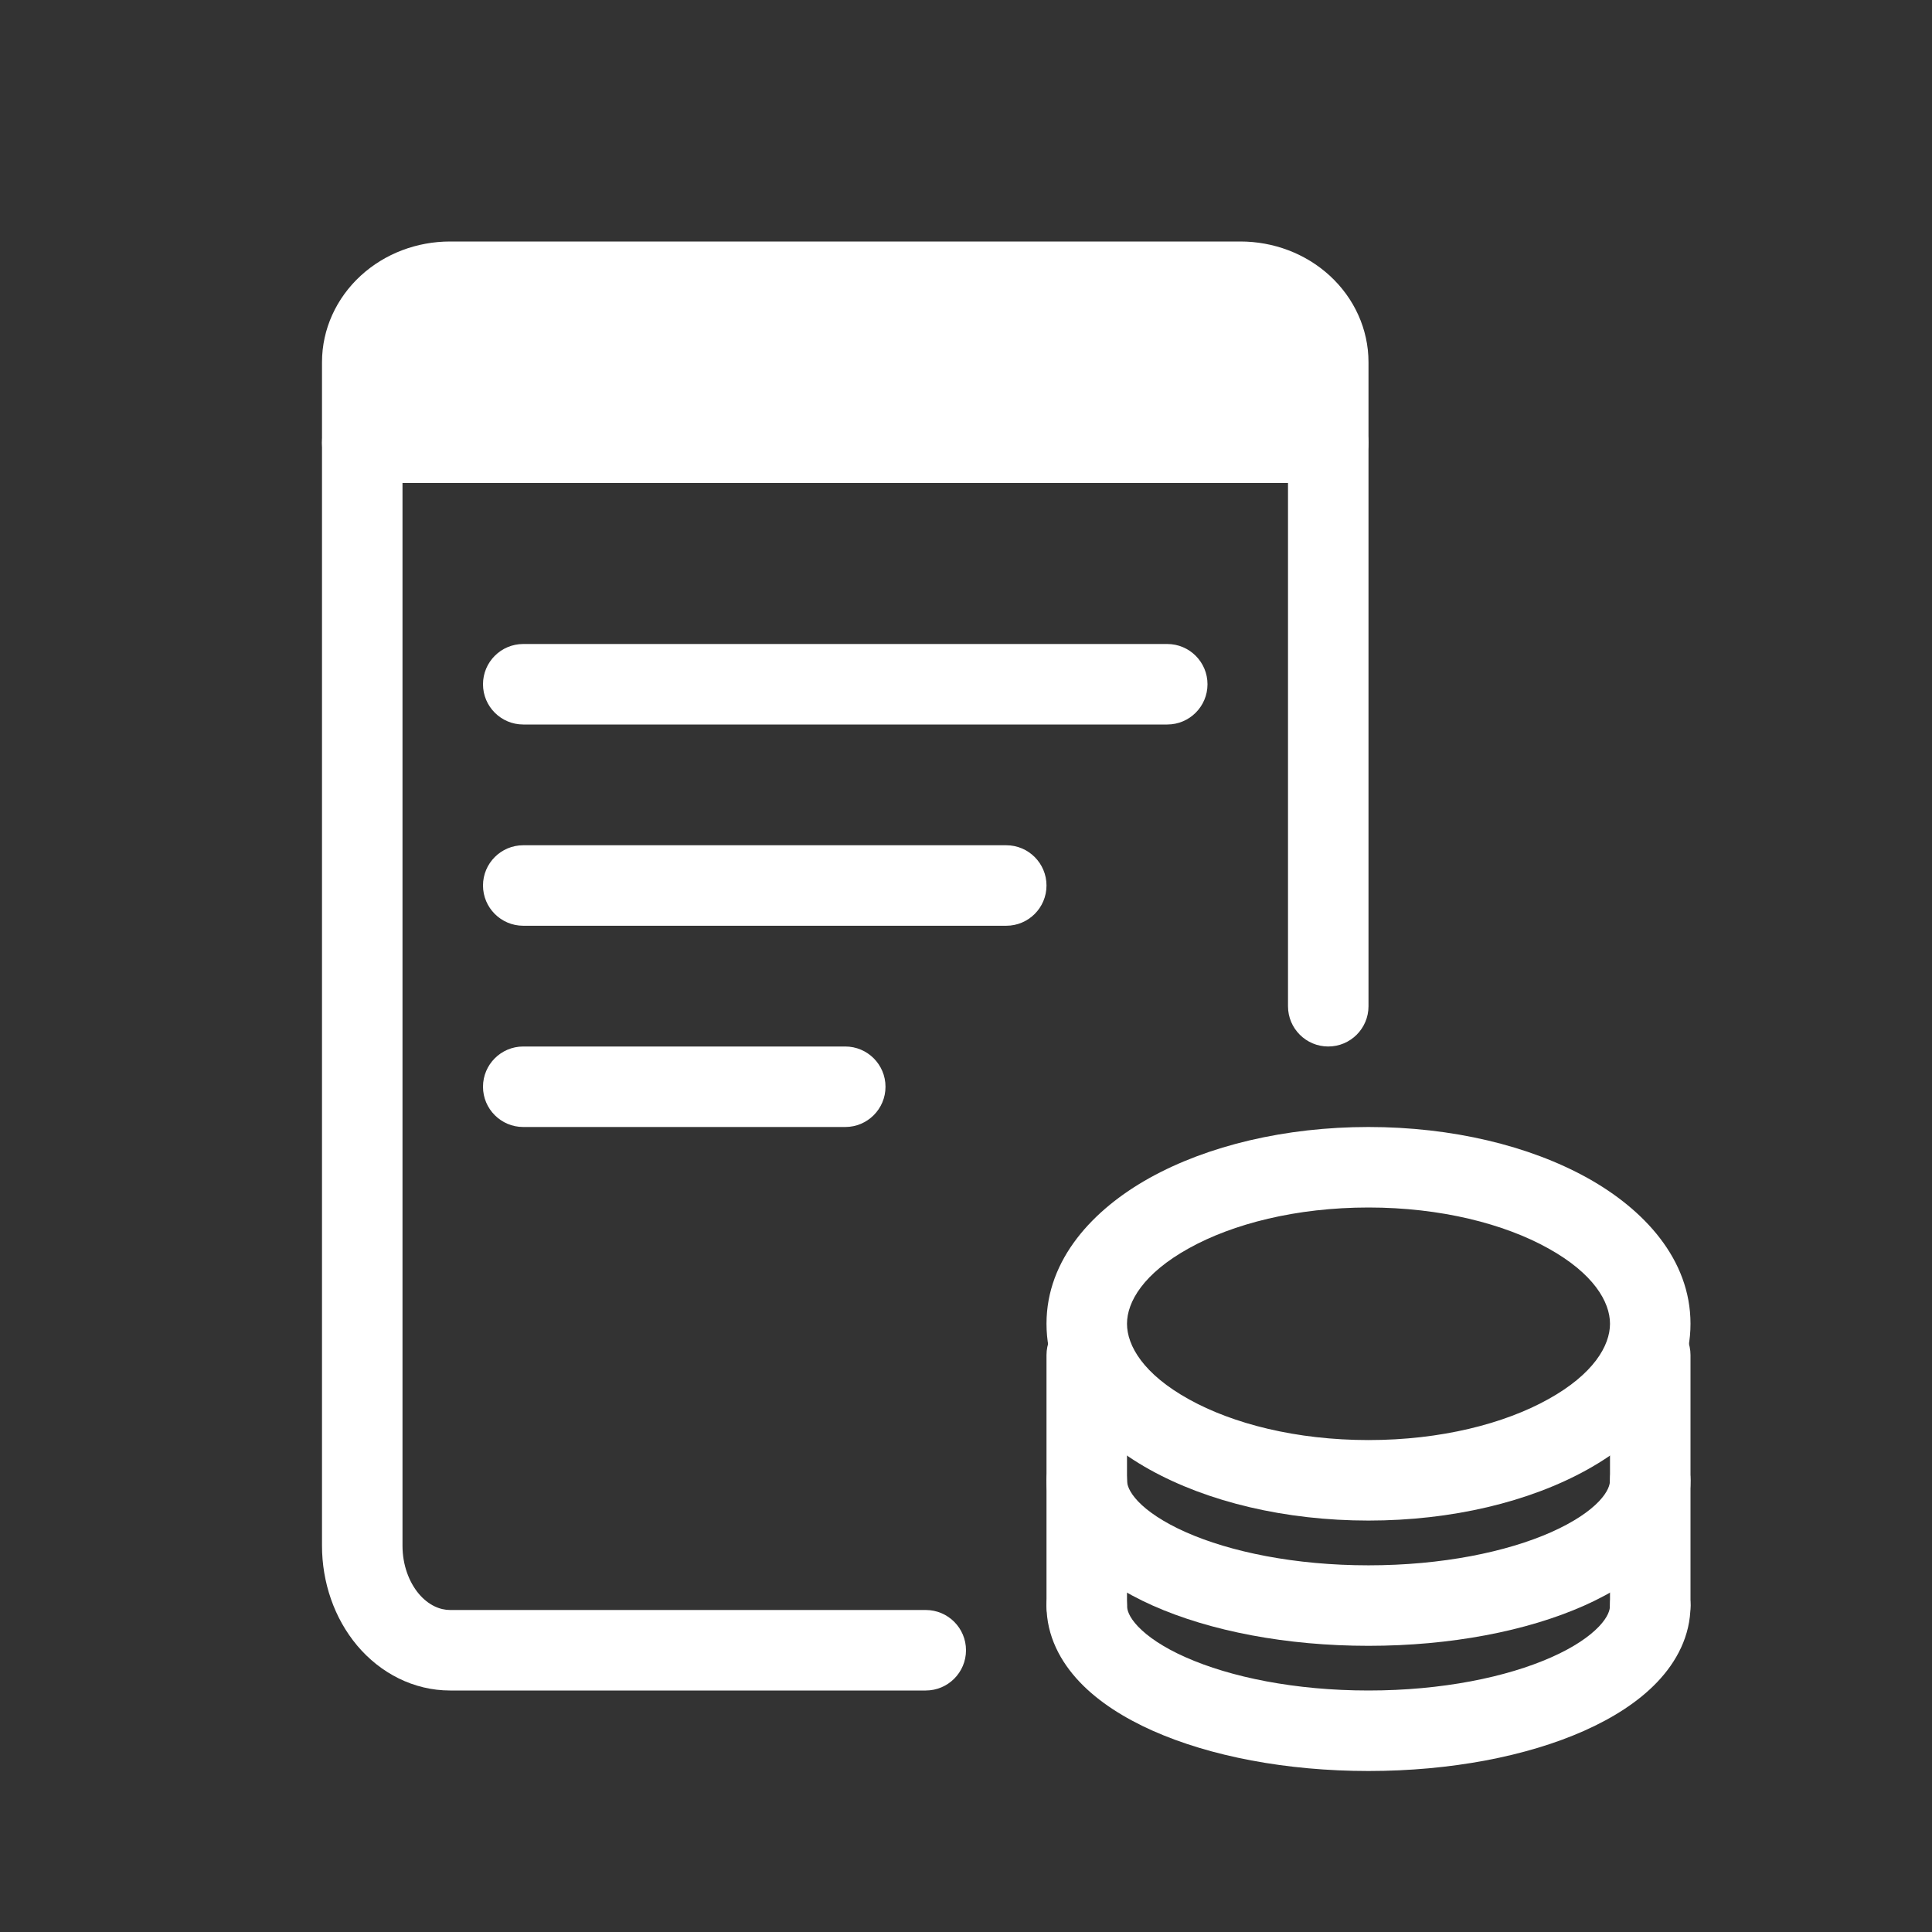 <svg width="24" height="24" viewBox="0 0 24 24" fill="white" xmlns="http://www.w3.org/2000/svg">
<rect x="0" y="0" width="24" height="24" fill="#333333" stroke="none"/>
<path fill-rule="evenodd" clip-rule="evenodd" d="M4 5.5C4 5.224 4.224 5 4.5 5H16.5C16.776 5 17 5.224 17 5.5V12.5C17 12.776 16.776 13 16.5 13C16.224 13 16 12.776 16 12.5V6H5V19.202C5 19.439 5.08 19.652 5.202 19.798C5.323 19.941 5.465 20 5.591 20H11.5C11.776 20 12 20.224 12 20.5C12 20.776 11.776 21 11.5 21H5.591C5.138 21 4.726 20.785 4.437 20.442C4.15 20.1 4 19.653 4 19.202V5.5Z" />
<path d="M5.591 3.5H15.409C15.698 3.5 15.976 3.605 16.18 3.793C16.385 3.98 16.5 4.235 16.5 4.5V5.5H4.5V4.5C4.5 4.235 4.615 3.98 4.82 3.793C5.024 3.605 5.302 3.5 5.591 3.5Z" />
<path fill-rule="evenodd" clip-rule="evenodd" d="M5.591 4C5.421 4 5.266 4.062 5.157 4.161C5.051 4.259 5 4.382 5 4.5V5H16V4.5C16 4.382 15.949 4.259 15.843 4.161C15.735 4.062 15.579 4 15.409 4H5.591ZM4.482 3.424C4.783 3.148 5.182 3 5.591 3H15.409C15.818 3 16.217 3.148 16.518 3.424C16.821 3.702 17 4.087 17 4.5V5.5C17 5.776 16.776 6 16.5 6H4.5C4.224 6 4 5.776 4 5.5V4.5C4 4.087 4.179 3.702 4.482 3.424Z" />
<path fill-rule="evenodd" clip-rule="evenodd" d="M6 8.5C6 8.224 6.224 8 6.5 8H14.5C14.776 8 15 8.224 15 8.5C15 8.776 14.776 9 14.5 9H6.5C6.224 9 6 8.776 6 8.5Z" />
<path fill-rule="evenodd" clip-rule="evenodd" d="M6 11C6 10.724 6.224 10.5 6.5 10.5H12.5C12.776 10.5 13 10.724 13 11C13 11.276 12.776 11.5 12.5 11.5H6.5C6.224 11.5 6 11.276 6 11Z" />
<path fill-rule="evenodd" clip-rule="evenodd" d="M6 13.5C6 13.224 6.224 13 6.5 13H10.5C10.776 13 11 13.224 11 13.5C11 13.776 10.776 14 10.5 14H6.5C6.224 14 6 13.776 6 13.5Z" />
<path fill-rule="evenodd" clip-rule="evenodd" d="M13.5 19.444C13.776 19.444 14 19.668 14 19.944C14 19.997 14.022 20.084 14.137 20.205C14.255 20.329 14.45 20.464 14.728 20.587C15.284 20.834 16.087 21 17 21C17.913 21 18.716 20.834 19.272 20.587C19.55 20.464 19.745 20.329 19.863 20.205C19.978 20.084 20 19.997 20 19.944C20 19.668 20.224 19.444 20.5 19.444C20.776 19.444 21 19.668 21 19.944C21 20.322 20.826 20.644 20.587 20.895C20.351 21.143 20.033 21.343 19.678 21.501C18.967 21.817 18.02 22 17 22C15.98 22 15.033 21.817 14.322 21.501C13.967 21.343 13.649 21.143 13.413 20.895C13.174 20.644 13 20.322 13 19.944C13 19.668 13.224 19.444 13.5 19.444Z" />
<path fill-rule="evenodd" clip-rule="evenodd" d="M13.5 17.889C13.776 17.889 14 18.113 14 18.389C14 18.441 14.022 18.528 14.137 18.65C14.255 18.774 14.45 18.908 14.728 19.032C15.284 19.279 16.087 19.445 17 19.445C17.913 19.445 18.716 19.279 19.272 19.032C19.55 18.908 19.745 18.774 19.863 18.65C19.978 18.528 20 18.441 20 18.389C20 18.113 20.224 17.889 20.5 17.889C20.776 17.889 21 18.113 21 18.389C21 18.766 20.826 19.088 20.587 19.339C20.351 19.587 20.033 19.788 19.678 19.946C18.967 20.262 18.02 20.445 17 20.445C15.98 20.445 15.033 20.262 14.322 19.946C13.967 19.788 13.649 19.587 13.413 19.339C13.174 19.088 13 18.766 13 18.389C13 18.113 13.224 17.889 13.5 17.889Z" />
<path fill-rule="evenodd" clip-rule="evenodd" d="M14.768 15.507C14.205 15.819 14 16.172 14 16.444C14 16.717 14.205 17.07 14.768 17.382C15.314 17.686 16.102 17.889 17 17.889C17.898 17.889 18.686 17.686 19.232 17.382C19.795 17.07 20 16.717 20 16.444C20 16.172 19.795 15.819 19.232 15.507C18.686 15.203 17.898 15 17 15C16.102 15 15.314 15.203 14.768 15.507ZM14.282 14.632C15.003 14.232 15.965 14 17 14C18.035 14 18.997 14.232 19.718 14.632C20.422 15.023 21 15.643 21 16.444C21 17.245 20.422 17.865 19.718 18.256C18.997 18.657 18.035 18.889 17 18.889C15.965 18.889 15.003 18.657 14.282 18.256C13.579 17.865 13 17.245 13 16.444C13 15.643 13.579 15.023 14.282 14.632Z" />
<path fill-rule="evenodd" clip-rule="evenodd" d="M13.5 16.333C13.776 16.333 14 16.557 14 16.833V19.944C14 20.221 13.776 20.444 13.5 20.444C13.224 20.444 13 20.221 13 19.944V16.833C13 16.557 13.224 16.333 13.5 16.333Z" />
<path fill-rule="evenodd" clip-rule="evenodd" d="M20.5 16.333C20.776 16.333 21 16.557 21 16.833V19.944C21 20.221 20.776 20.444 20.5 20.444C20.224 20.444 20 20.221 20 19.944V16.833C20 16.557 20.224 16.333 20.5 16.333Z" />
</svg>
